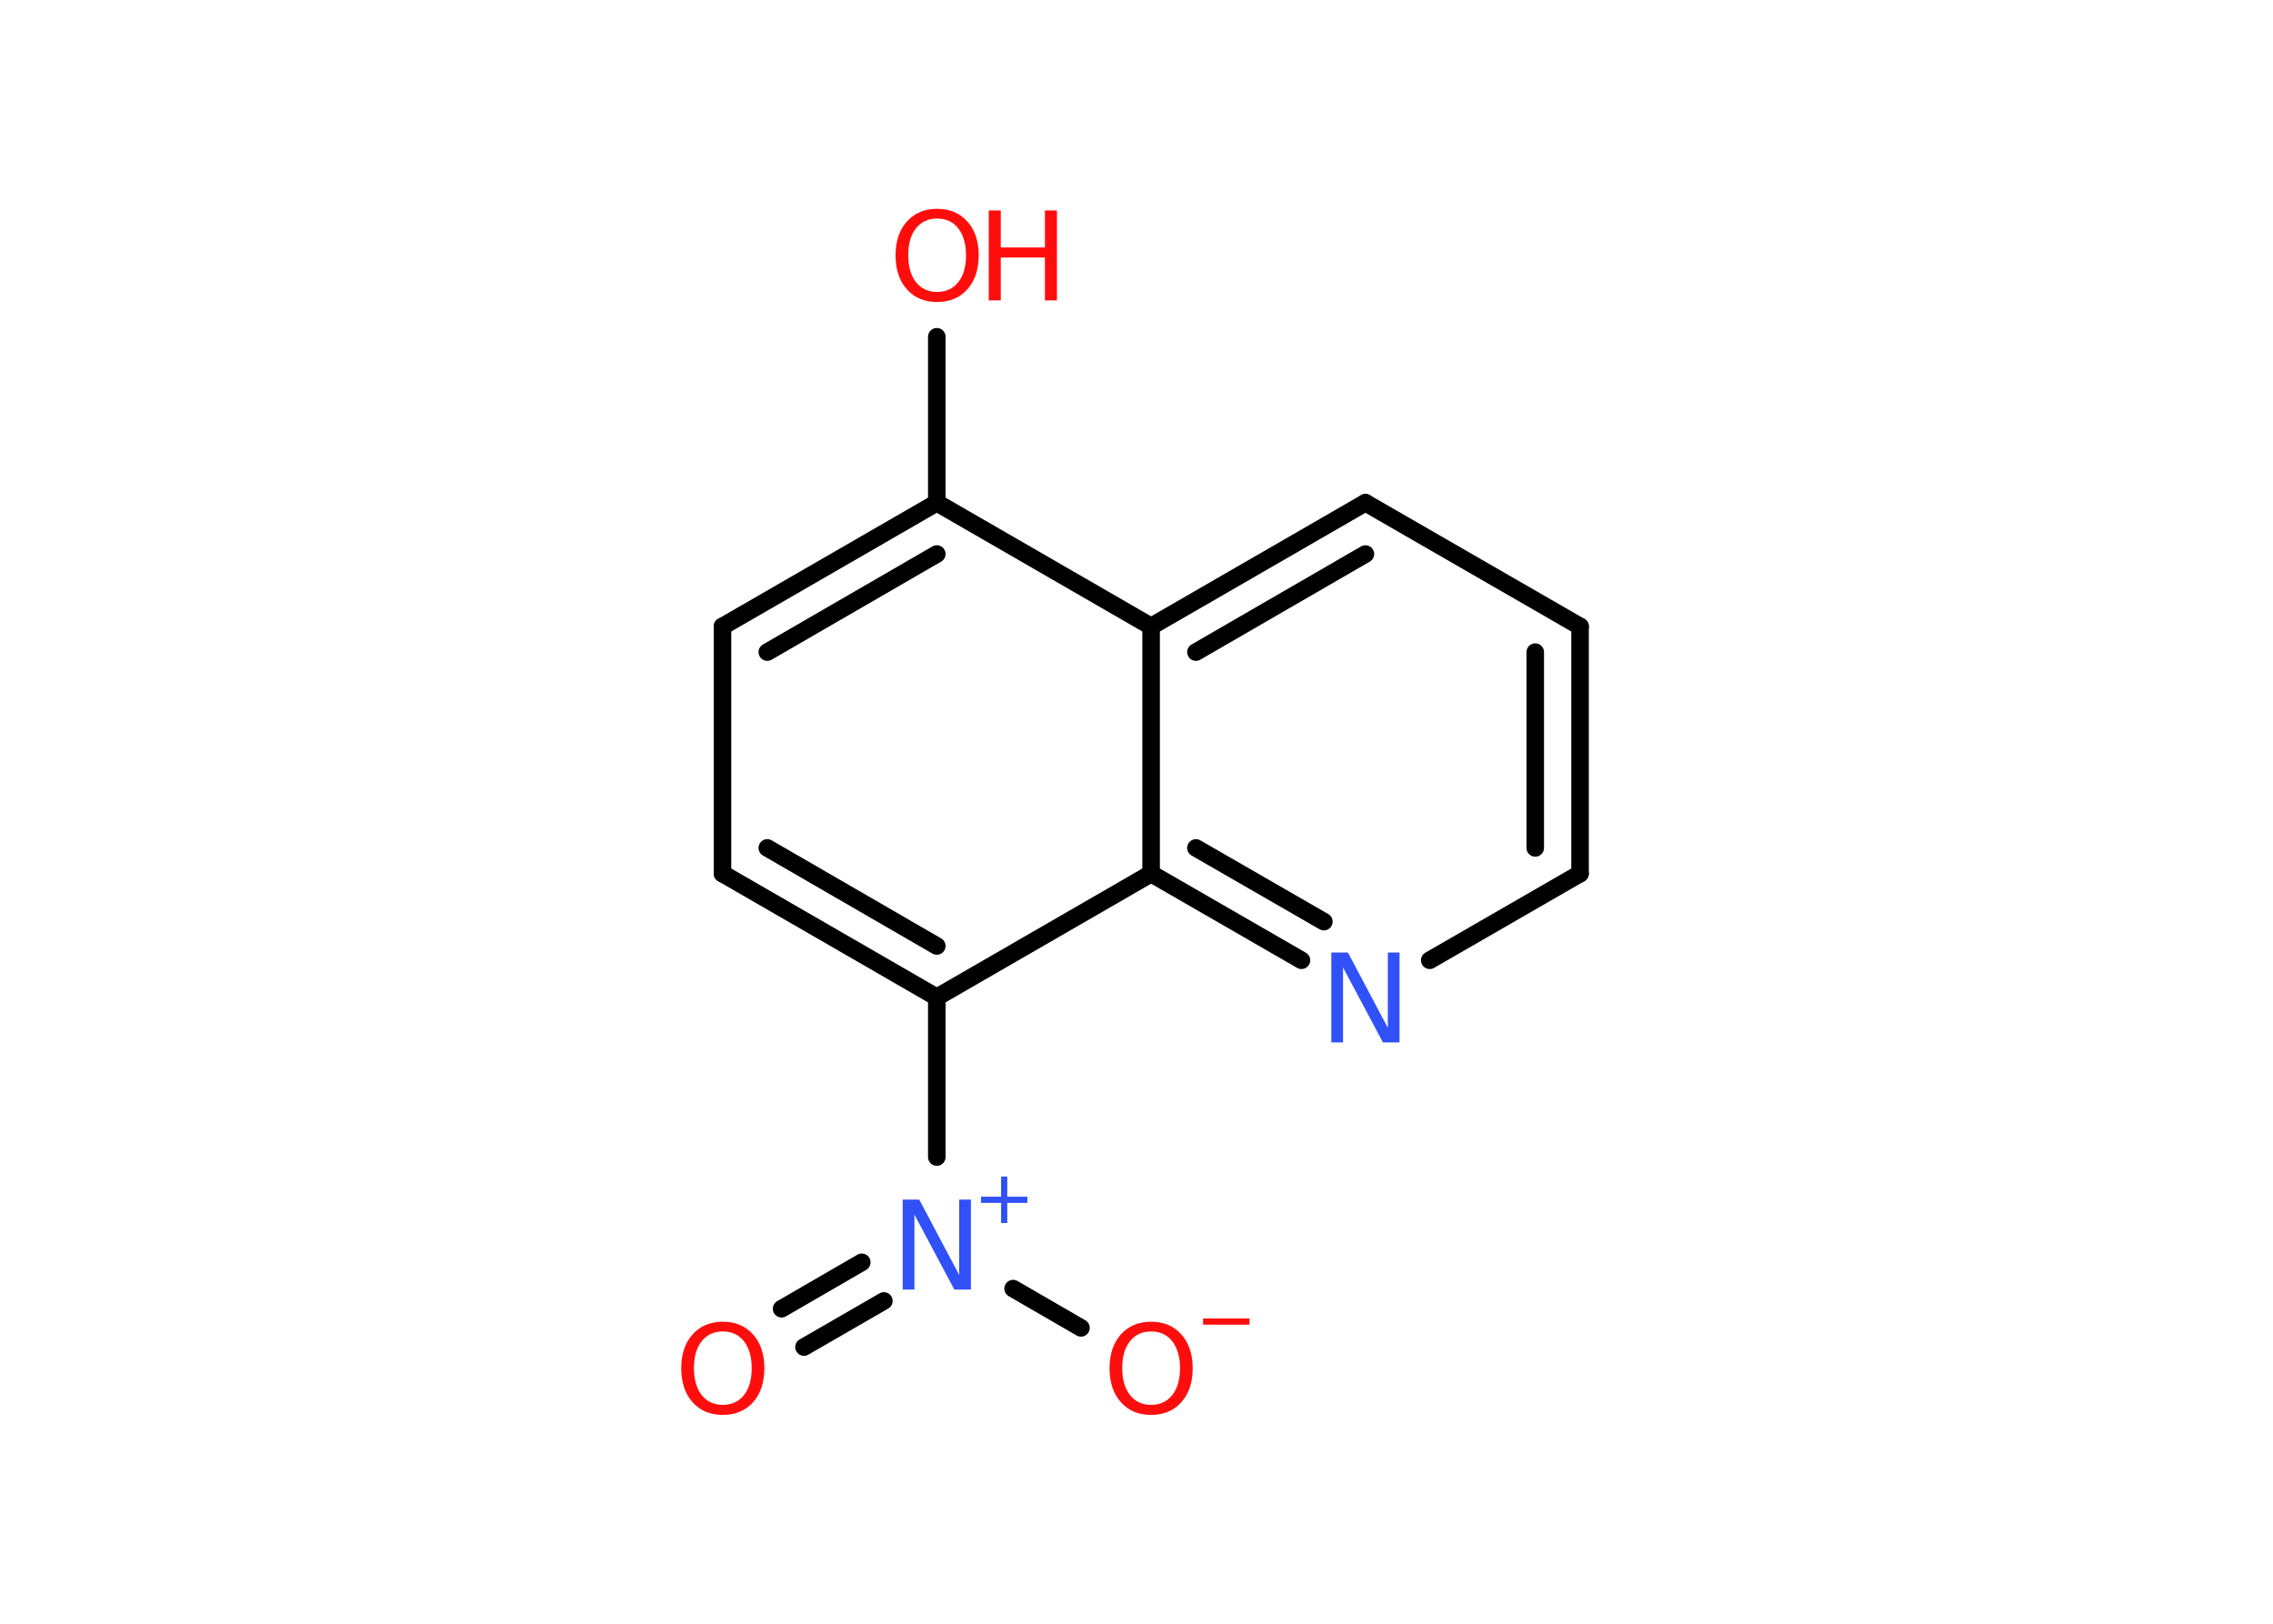 <?xml version='1.0' encoding='UTF-8'?>
<!DOCTYPE svg PUBLIC "-//W3C//DTD SVG 1.1//EN" "http://www.w3.org/Graphics/SVG/1.1/DTD/svg11.dtd">
<svg version='1.2' xmlns='http://www.w3.org/2000/svg' xmlns:xlink='http://www.w3.org/1999/xlink' width='70.0mm' height='50.0mm' viewBox='0 0 70.0 50.0'>
  <desc>Generated by the Chemistry Development Kit (http://github.com/cdk)</desc>
  <g stroke-linecap='round' stroke-linejoin='round' stroke='#000000' stroke-width='.54' fill='#FF0D0D'>
    <rect x='.0' y='.0' width='70.0' height='50.0' fill='#FFFFFF' stroke='none'/>
    <g id='mol1' class='mol'>
      <g id='mol1bnd1' class='bond'>
        <line x1='24.07' y1='40.3' x2='26.54' y2='38.87'/>
        <line x1='24.76' y1='41.48' x2='27.22' y2='40.06'/>
      </g>
      <line id='mol1bnd2' class='bond' x1='31.2' y1='39.68' x2='33.29' y2='40.89'/>
      <line id='mol1bnd3' class='bond' x1='28.85' y1='35.63' x2='28.85' y2='30.71'/>
      <g id='mol1bnd4' class='bond'>
        <line x1='22.25' y1='26.9' x2='28.85' y2='30.71'/>
        <line x1='23.63' y1='26.11' x2='28.85' y2='29.13'/>
      </g>
      <line id='mol1bnd5' class='bond' x1='22.25' y1='26.9' x2='22.25' y2='19.29'/>
      <g id='mol1bnd6' class='bond'>
        <line x1='28.85' y1='15.48' x2='22.25' y2='19.29'/>
        <line x1='28.85' y1='17.06' x2='23.63' y2='20.08'/>
      </g>
      <line id='mol1bnd7' class='bond' x1='28.85' y1='15.48' x2='28.85' y2='10.37'/>
      <line id='mol1bnd8' class='bond' x1='28.85' y1='15.48' x2='35.45' y2='19.29'/>
      <g id='mol1bnd9' class='bond'>
        <line x1='42.05' y1='15.48' x2='35.45' y2='19.29'/>
        <line x1='42.05' y1='17.06' x2='36.83' y2='20.08'/>
      </g>
      <line id='mol1bnd10' class='bond' x1='42.05' y1='15.48' x2='48.66' y2='19.29'/>
      <g id='mol1bnd11' class='bond'>
        <line x1='48.66' y1='26.9' x2='48.66' y2='19.29'/>
        <line x1='47.28' y1='26.11' x2='47.28' y2='20.08'/>
      </g>
      <line id='mol1bnd12' class='bond' x1='48.66' y1='26.9' x2='44.03' y2='29.57'/>
      <g id='mol1bnd13' class='bond'>
        <line x1='35.45' y1='26.9' x2='40.08' y2='29.57'/>
        <line x1='36.83' y1='26.11' x2='40.77' y2='28.38'/>
      </g>
      <line id='mol1bnd14' class='bond' x1='28.85' y1='30.71' x2='35.45' y2='26.9'/>
      <line id='mol1bnd15' class='bond' x1='35.45' y1='19.29' x2='35.45' y2='26.9'/>
      <path id='mol1atm1' class='atom' d='M22.26 41.0q-.41 .0 -.65 .3q-.24 .3 -.24 .83q.0 .52 .24 .83q.24 .3 .65 .3q.41 .0 .65 -.3q.24 -.3 .24 -.83q.0 -.52 -.24 -.83q-.24 -.3 -.65 -.3zM22.26 40.7q.58 .0 .93 .39q.35 .39 .35 1.04q.0 .66 -.35 1.05q-.35 .39 -.93 .39q-.58 .0 -.93 -.39q-.35 -.39 -.35 -1.05q.0 -.65 .35 -1.04q.35 -.39 .93 -.39z' stroke='none'/>
      <g id='mol1atm2' class='atom'>
        <path d='M27.81 36.94h.5l1.23 2.32v-2.32h.36v2.77h-.51l-1.23 -2.31v2.31h-.36v-2.77z' stroke='none' fill='#3050F8'/>
        <path d='M31.02 36.23v.62h.62v.19h-.62v.62h-.19v-.62h-.62v-.19h.62v-.62h.19z' stroke='none' fill='#3050F8'/>
      </g>
      <g id='mol1atm3' class='atom'>
        <path d='M35.45 41.0q-.41 .0 -.65 .3q-.24 .3 -.24 .83q.0 .52 .24 .83q.24 .3 .65 .3q.41 .0 .65 -.3q.24 -.3 .24 -.83q.0 -.52 -.24 -.83q-.24 -.3 -.65 -.3zM35.45 40.7q.58 .0 .93 .39q.35 .39 .35 1.04q.0 .66 -.35 1.05q-.35 .39 -.93 .39q-.58 .0 -.93 -.39q-.35 -.39 -.35 -1.05q.0 -.65 .35 -1.04q.35 -.39 .93 -.39z' stroke='none'/>
        <path d='M37.05 40.6h1.43v.19h-1.43v-.19z' stroke='none'/>
      </g>
      <g id='mol1atm8' class='atom'>
        <path d='M28.86 6.73q-.41 .0 -.65 .3q-.24 .3 -.24 .83q.0 .52 .24 .83q.24 .3 .65 .3q.41 .0 .65 -.3q.24 -.3 .24 -.83q.0 -.52 -.24 -.83q-.24 -.3 -.65 -.3zM28.86 6.43q.58 .0 .93 .39q.35 .39 .35 1.04q.0 .66 -.35 1.05q-.35 .39 -.93 .39q-.58 .0 -.93 -.39q-.35 -.39 -.35 -1.05q.0 -.65 .35 -1.04q.35 -.39 .93 -.39z' stroke='none'/>
        <path d='M30.45 6.48h.37v1.14h1.36v-1.14h.37v2.77h-.37v-1.32h-1.36v1.32h-.37v-2.77z' stroke='none'/>
      </g>
      <path id='mol1atm13' class='atom' d='M41.01 29.33h.5l1.23 2.32v-2.32h.36v2.77h-.51l-1.23 -2.31v2.31h-.36v-2.77z' stroke='none' fill='#3050F8'/>
    </g>
  </g>
</svg>
